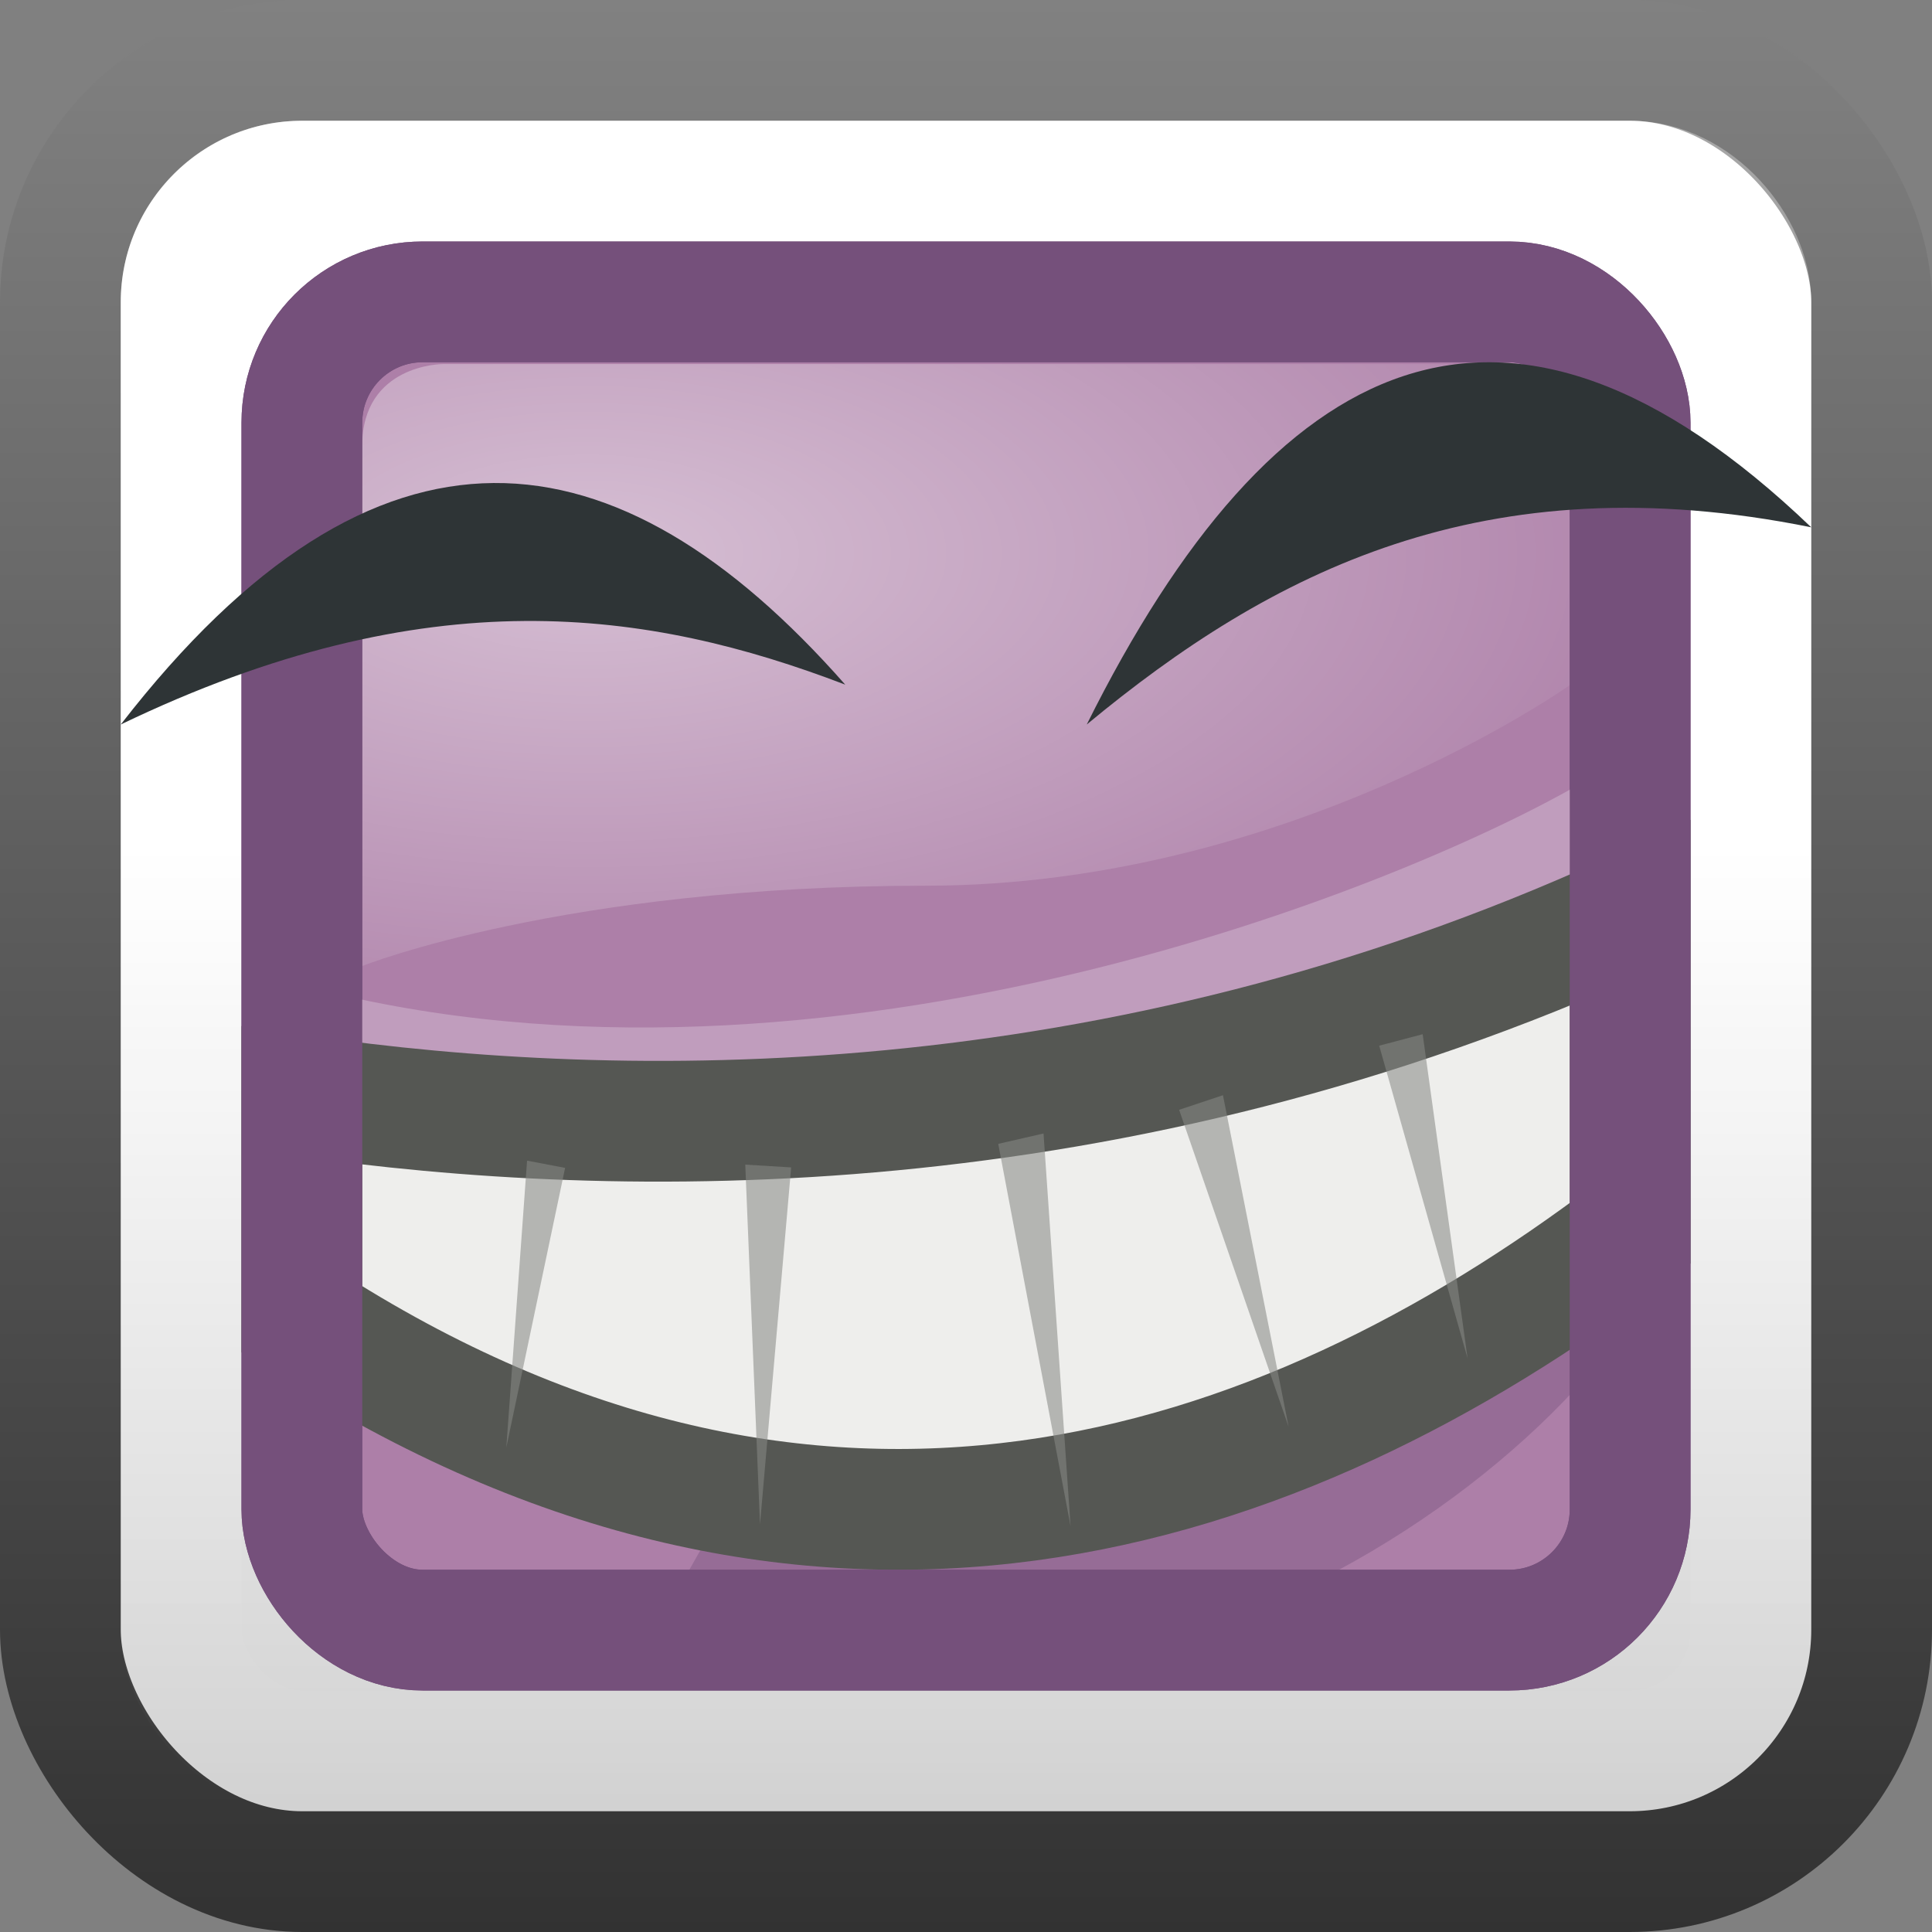 <?xml version="1.0" encoding="UTF-8" standalone="no"?>
<svg
   xmlns:dc="http://purl.org/dc/elements/1.1/"
   xmlns:cc="http://creativecommons.org/ns#"
   xmlns:rdf="http://www.w3.org/1999/02/22-rdf-syntax-ns#"
   xmlns:svg="http://www.w3.org/2000/svg"
   xmlns="http://www.w3.org/2000/svg"
   xmlns:xlink="http://www.w3.org/1999/xlink"
   xmlns:sodipodi="http://sodipodi.sourceforge.net/DTD/sodipodi-0.dtd"
   xmlns:inkscape="http://www.inkscape.org/namespaces/inkscape"
   viewBox="0 0 16 16"
   id="svg2"
   version="1.1"
   inkscape:version="0.48.4 r9939"
   width="100%"
   height="100%"
   sodipodi:docname="cheese16.svg">
  <rect x="0" y="0" width="16" height="16" fill="#808080" stroke="none"/>
  <sodipodi:namedview
     pagecolor="#ffffff"
     bordercolor="#666666"
     borderopacity="1"
     objecttolerance="10"
     gridtolerance="10"
     guidetolerance="10"
     inkscape:pageopacity="0"
     inkscape:pageshadow="2"
     inkscape:window-width="1280"
     inkscape:window-height="951"
     id="namedview30"
     showgrid="true"
     inkscape:zoom="20.85965"
     inkscape:cx="14.237288"
     inkscape:cy="9.4997504"
     inkscape:window-x="0"
     inkscape:window-y="0"
     inkscape:window-maximized="1"
     inkscape:current-layer="svg2"
     inkscape:snap-bbox="true">
    <inkscape:grid
       type="xygrid"
       id="grid3009" />
  </sodipodi:namedview>
  <defs
     id="defs4">
    <linearGradient
       inkscape:collect="always"
       xlink:href="#linearGradient3756-2"
       id="linearGradient3008-7"
       gradientUnits="userSpaceOnUse"
       y1="33.5"
       x2="8.423"
       y2="47.5"
       gradientTransform="matrix(1.182,0,0,1,-1.955,-32.5)"
       x1="8.423" />
    <linearGradient
       gradientUnits="userSpaceOnUse"
       id="linearGradient3756-2"
       x2="0"
       y1="32.844"
       y2="47.269">
      <stop
         offset="0"
         stop-color="#fff"
         stop-opacity=".669"
         id="stop20-9" />
      <stop
         offset="1"
         stop-color="#fff"
         stop-opacity="0"
         id="stop22-7" />
    </linearGradient>
    <filter
       id="filter3174-48"
       color-interpolation-filters="sRGB">
      <feGaussianBlur
         stdDeviation="1.71"
         id="feGaussianBlur3176-5" />
    </filter>
    <linearGradient
       gradientTransform="scale(1.006,0.994)"
       gradientUnits="userSpaceOnUse"
       id="ButtonShadow-2"
       y2="7.017"
       x2="45.448"
       y1="92.54"
       x1="45.448">
      <stop
         offset="0"
         style="stop-color:#000000;stop-opacity:1"
         id="stop3750-3" />
      <stop
         offset="1"
         style="stop-color:#000000;stop-opacity:0.588"
         id="stop3752-9" />
    </linearGradient>
    <filter
       id="filter3174-0-7"
       color-interpolation-filters="sRGB">
      <feGaussianBlur
         stdDeviation="1.71"
         id="feGaussianBlur3176-9-15" />
    </filter>
    <linearGradient
       gradientTransform="scale(1.006,0.994)"
       gradientUnits="userSpaceOnUse"
       id="ButtonShadow-3-0"
       y2="7.017"
       x2="45.448"
       y1="92.54"
       x1="45.448">
      <stop
         offset="0"
         style="stop-color:#000000;stop-opacity:1"
         id="stop3750-8-9" />
      <stop
         offset="1"
         style="stop-color:#000000;stop-opacity:0.588"
         id="stop3752-1-9" />
    </linearGradient>
    <linearGradient
       id="linearGradient5921"
       inkscape:collect="always">
      <stop
         id="stop5923"
         offset="0"
         style="stop-color:#ffffff;stop-opacity:1;" />
      <stop
         id="stop5925"
         offset="1"
         style="stop-color:#ffffff;stop-opacity:0;" />
    </linearGradient>
    <linearGradient
       y2="7.017"
       x2="45.448"
       y1="92.54"
       x1="45.448"
       gradientTransform="scale(1.006,0.994)"
       gradientUnits="userSpaceOnUse"
       id="linearGradient3259"
       xlink:href="#ButtonShadow-30"
       inkscape:collect="always" />
    <linearGradient
       y2="7.017"
       x2="45.448"
       y1="92.54"
       x1="45.448"
       gradientTransform="scale(1.006,0.994)"
       gradientUnits="userSpaceOnUse"
       id="linearGradient3257"
       xlink:href="#ButtonShadow-3-4"
       inkscape:collect="always" />
    <filter
       id="filter3174-5"
       color-interpolation-filters="sRGB">
      <feGaussianBlur
         stdDeviation="1.71"
         id="feGaussianBlur3176-91" />
    </filter>
    <linearGradient
       gradientTransform="scale(1.006,0.994)"
       gradientUnits="userSpaceOnUse"
       id="ButtonShadow-30"
       y2="7.017"
       x2="45.448"
       y1="92.54"
       x1="45.448">
      <stop
         offset="0"
         style="stop-color:#000000;stop-opacity:1"
         id="stop3750-4" />
      <stop
         offset="1"
         style="stop-color:#000000;stop-opacity:0.588"
         id="stop3752-0" />
    </linearGradient>
    <filter
       id="filter3174-0-3"
       color-interpolation-filters="sRGB">
      <feGaussianBlur
         stdDeviation="1.71"
         id="feGaussianBlur3176-9-1" />
    </filter>
    <linearGradient
       gradientTransform="scale(1.006,0.994)"
       gradientUnits="userSpaceOnUse"
       id="ButtonShadow-3-4"
       y2="7.017"
       x2="45.448"
       y1="92.54"
       x1="45.448">
      <stop
         offset="0"
         style="stop-color:#000000;stop-opacity:1"
         id="stop3750-8-2" />
      <stop
         offset="1"
         style="stop-color:#000000;stop-opacity:0.588"
         id="stop3752-1-1" />
    </linearGradient>
    <filter
       id="filter3174-8"
       color-interpolation-filters="sRGB">
      <feGaussianBlur
         stdDeviation="1.71"
         id="feGaussianBlur3176-92" />
    </filter>
    <linearGradient
       gradientTransform="scale(1.006,0.994)"
       gradientUnits="userSpaceOnUse"
       id="ButtonShadow-7"
       y2="7.017"
       x2="45.448"
       y1="92.54"
       x1="45.448">
      <stop
         offset="0"
         style="stop-color:#000000;stop-opacity:1"
         id="stop3750-2" />
      <stop
         offset="1"
         style="stop-color:#000000;stop-opacity:0.588"
         id="stop3752-55" />
    </linearGradient>
    <filter
       id="filter3174-0-2"
       color-interpolation-filters="sRGB">
      <feGaussianBlur
         stdDeviation="1.71"
         id="feGaussianBlur3176-9-9" />
    </filter>
    <linearGradient
       gradientTransform="scale(1.006,0.994)"
       gradientUnits="userSpaceOnUse"
       id="ButtonShadow-3-8"
       y2="7.017"
       x2="45.448"
       y1="92.54"
       x1="45.448">
      <stop
         offset="0"
         style="stop-color:#000000;stop-opacity:1"
         id="stop3750-8-0" />
      <stop
         offset="1"
         style="stop-color:#000000;stop-opacity:0.588"
         id="stop3752-1-3" />
    </linearGradient>
    <filter
       id="filter3174-2"
       color-interpolation-filters="sRGB">
      <feGaussianBlur
         stdDeviation="1.71"
         id="feGaussianBlur3176-2" />
    </filter>
    <linearGradient
       gradientTransform="scale(1.006,0.994)"
       gradientUnits="userSpaceOnUse"
       id="ButtonShadow-5"
       y2="7.017"
       x2="45.448"
       y1="92.54"
       x1="45.448">
      <stop
         offset="0"
         style="stop-color:#000000;stop-opacity:1"
         id="stop3750-6" />
      <stop
         offset="1"
         style="stop-color:#000000;stop-opacity:0.588"
         id="stop3752-5" />
    </linearGradient>
    <filter
       id="filter3174-0"
       color-interpolation-filters="sRGB">
      <feGaussianBlur
         stdDeviation="1.71"
         id="feGaussianBlur3176-9" />
    </filter>
    <linearGradient
       gradientTransform="scale(1.006,0.994)"
       gradientUnits="userSpaceOnUse"
       id="ButtonShadow-3"
       y2="7.017"
       x2="45.448"
       y1="92.54"
       x1="45.448">
      <stop
         offset="0"
         style="stop-color:#000000;stop-opacity:1"
         id="stop3750-8" />
      <stop
         offset="1"
         style="stop-color:#000000;stop-opacity:0.588"
         id="stop3752-1" />
    </linearGradient>
    <linearGradient
       x1="45.448"
       y1="92.54"
       x2="45.448"
       y2="7.017"
       id="ButtonShadow"
       gradientUnits="userSpaceOnUse"
       gradientTransform="scale(1.006,0.994)">
      <stop
         id="stop3750"
         style="stop-color:#000000;stop-opacity:1"
         offset="0" />
      <stop
         id="stop3752"
         style="stop-color:#000000;stop-opacity:0.588"
         offset="1" />
    </linearGradient>
    <filter
       color-interpolation-filters="sRGB"
       id="filter3174">
      <feGaussianBlur
         id="feGaussianBlur3176"
         stdDeviation="1.71" />
    </filter>
    <radialGradient
       inkscape:collect="always"
       xlink:href="#linearGradient5921"
       id="radialGradient3401"
       gradientUnits="userSpaceOnUse"
       gradientTransform="matrix(0.75,0,-8.9496983e-7,0.35,-7.003,0.872)"
       cx="15.822"
       cy="10.605"
       fx="15.822"
       fy="10.605"
       r="12.956" />
    <linearGradient
       inkscape:collect="always"
       xlink:href="#linearGradient3862-0-7"
       id="linearGradient3436-6"
       gradientUnits="userSpaceOnUse"
       gradientTransform="matrix(0.37,0,0,0.37,37.937,-0.814)"
       x1="-89.078"
       y1="21.132"
       x2="-89.078"
       y2="45.472" />
    <linearGradient
       id="linearGradient3862-0-7">
      <stop
         style="stop-color:#ffffff;stop-opacity:1;"
         offset="0"
         id="stop3864-3-4" />
      <stop
         style="stop-color:#cccccc;stop-opacity:1;"
         offset="1"
         id="stop3866-4-5" />
    </linearGradient>
    <linearGradient
       inkscape:collect="always"
       xlink:href="#linearGradient3851-5-3"
       id="linearGradient3438-3"
       gradientUnits="userSpaceOnUse"
       gradientTransform="matrix(0.389,0,0,0.389,53.53,-1.657)"
       x1="-106.839"
       y1="4.264"
       x2="-106.839"
       y2="45.425" />
    <linearGradient
       id="linearGradient3851-5-3">
      <stop
         id="stop3853-0-8"
         style="stop-color:#818181;stop-opacity:1;"
         offset="0" />
      <stop
         id="stop3855-7-9"
         style="stop-color:#323232;stop-opacity:1;"
         offset="1" />
    </linearGradient>
  </defs>
  <rect
     style="color:#000000;fill:url(#linearGradient3436-6);fill-opacity:1;fill-rule:nonzero;stroke:url(#linearGradient3438-3);stroke-width:1;stroke-linecap:round;stroke-linejoin:round;stroke-miterlimit:4;stroke-opacity:1;stroke-dasharray:none;stroke-dashoffset:0;marker:none;visibility:visible;display:inline;overflow:visible;enable-background:accumulate"
     id="rect3067"
     width="15"
     height="15"
     x="0.5"
     y="0.5"
     ry="2.004" />
  <rect
     style="color:#000000;fill:none;stroke:url(#linearGradient3008-7);stroke-width:1;stroke-linecap:butt;stroke-linejoin:miter;stroke-miterlimit:4;stroke-opacity:1;stroke-dasharray:none;stroke-dashoffset:0;marker:none;visibility:visible;display:inline;overflow:visible;enable-background:accumulate;opacity:0.5"
     id="rect3032"
     width="13"
     height="13"
     x="1.5"
     y="1.5"
     ry="1" />
  <g
     id="layer2"
     style="display:none"
     transform="matrix(0.721,0,0,0.721,23.167,-147.481)">
    <rect
       width="86"
       height="85"
       rx="8.32"
       ry="8.32"
       x="5"
       y="7"
       id="rect3745"
       style="opacity:0.9;fill:url(#ButtonShadow);fill-opacity:1;fill-rule:nonzero;stroke:none;filter:url(#filter3174)" />
  </g>
  <g
     id="layer4"
     transform="matrix(0.721,0,0,0.721,22.446,-146.76)" />
  <g
     id="g4574"
     transform="matrix(1.159,0,0,1.155,20.478,-21.837)" />
  <g
     id="layer4-9"
     transform="matrix(0.721,0,0,0.721,-2.558,-140.302)" />
  <g
     id="layer2-7"
     style="display:none"
     transform="matrix(0.721,0,0,0.721,40.713,-141.023)">
    <rect
       width="86"
       height="85"
       rx="8.32"
       ry="8.32"
       x="5"
       y="7"
       id="rect3745-3"
       style="opacity:0.9;fill:url(#ButtonShadow-5);fill-opacity:1;fill-rule:nonzero;stroke:none;filter:url(#filter3174-2)" />
  </g>
  <g
     id="layer2-0"
     style="display:none"
     transform="matrix(1.407,0,0,1.407,10.085,-297.699)">
    <rect
       width="86"
       height="85"
       rx="4.263"
       ry="4.263"
       x="5"
       y="7"
       id="rect3745-9"
       style="opacity:0.9;fill:url(#ButtonShadow-3);fill-opacity:1;fill-rule:nonzero;stroke:none;filter:url(#filter3174-0)" />
  </g>
  <g
     id="layer4-7"
     transform="matrix(1.407,0,0,1.407,10.085,-297.699)" />
  <g
     id="g4574-0"
     transform="matrix(1.159,0,0,1.155,20.962,-19.641)" />
  <g
     id="layer4-90"
     transform="matrix(0.721,0,0,0.721,-2.074,-138.106)" />
  <g
     id="layer2-1"
     style="display:none"
     transform="matrix(0.721,0,0,0.721,41.197,-138.827)">
    <rect
       width="86"
       height="85"
       rx="8.32"
       ry="8.32"
       x="5"
       y="7"
       id="rect3745-5"
       style="opacity:0.9;fill:url(#ButtonShadow-7);fill-opacity:1;fill-rule:nonzero;stroke:none;filter:url(#filter3174-8)" />
  </g>
  <g
     id="layer2-0-6"
     style="display:none"
     transform="matrix(1.407,0,0,1.407,10.569,-295.503)">
    <rect
       width="86"
       height="85"
       rx="4.263"
       ry="4.263"
       x="5"
       y="7"
       id="rect3745-9-3"
       style="opacity:0.9;fill:url(#ButtonShadow-3-8);fill-opacity:1;fill-rule:nonzero;stroke:none;filter:url(#filter3174-0-2)" />
  </g>
  <g
     id="layer4-7-0"
     transform="matrix(1.407,0,0,1.407,10.569,-295.503)" />
  <g
     id="g4574-9"
     transform="matrix(1.159,0,0,1.155,19.519,-18.92)" />
  <g
     id="layer4-3"
     transform="matrix(0.721,0,0,0.721,-3.516,-137.385)" />
  <g
     id="layer2-01"
     style="display:none"
     transform="matrix(0.721,0,0,0.721,39.755,-138.106)">
    <rect
       width="86"
       height="85"
       rx="8.32"
       ry="8.32"
       x="5"
       y="7"
       id="rect3745-8"
       style="opacity:0.9;fill:url(#linearGradient3259);fill-opacity:1;fill-rule:nonzero;stroke:none;filter:url(#filter3174-5)" />
  </g>
  <g
     id="layer2-0-8"
     style="display:none"
     transform="matrix(1.407,0,0,1.407,9.127,-294.781)">
    <rect
       width="86"
       height="85"
       rx="4.263"
       ry="4.263"
       x="5"
       y="7"
       id="rect3745-9-2"
       style="opacity:0.9;fill:url(#linearGradient3257);fill-opacity:1;fill-rule:nonzero;stroke:none;filter:url(#filter3174-0-3)" />
  </g>
  <g
     id="layer4-7-01"
     transform="matrix(1.407,0,0,1.407,9.127,-294.781)" />
  <g
     id="g4574-8"
     transform="matrix(1.159,0,0,1.155,20.962,-21.805)" />
  <g
     id="layer4-0"
     transform="matrix(0.721,0,0,0.721,-2.074,-140.269)" />
  <g
     id="layer2-10"
     style="display:none"
     transform="matrix(0.721,0,0,0.721,41.197,-140.991)">
    <rect
       width="86"
       height="85"
       rx="8.32"
       ry="8.32"
       x="5"
       y="7"
       id="rect3745-2"
       style="opacity:0.9;fill:url(#ButtonShadow-2);fill-opacity:1;fill-rule:nonzero;stroke:none;filter:url(#filter3174-48)" />
  </g>
  <g
     id="layer2-0-4"
     style="display:none"
     transform="matrix(1.407,0,0,1.407,10.569,-297.666)">
    <rect
       width="86"
       height="85"
       rx="4.263"
       ry="4.263"
       x="5"
       y="7"
       id="rect3745-9-4"
       style="opacity:0.9;fill:url(#ButtonShadow-3-0);fill-opacity:1;fill-rule:nonzero;stroke:none;filter:url(#filter3174-0-7)" />
  </g>
  <g
     id="layer4-7-1"
     transform="matrix(1.407,0,0,1.407,10.569,-297.666)" />
  <rect
     style="fill:#ad7fa8;fill-opacity:1;stroke:#75507b;stroke-width:1;stroke-linecap:round;stroke-linejoin:round;stroke-miterlimit:4;stroke-opacity:1;stroke-dasharray:none;stroke-dashoffset:0"
     id="rect3221"
     width="11"
     height="11"
     x="2.5"
     y="2.5"
     ry="1"
     rx="1" />
  <path
     inkscape:connector-curvature="0"
     sodipodi:nodetypes="czcccccc"
     id="path5940"
     d="M 3,8 C 3,8 4.667,7.335 7.667,7.335 10.667,7.335 13,5.674 13,5.674 L 13,3.679 C 13,2.842 12.333,3.015 12.333,3.015 l -8.667,0 c 0,0 -0.667,0 -0.667,0.681 z"
     style="opacity:0.5;fill:url(#radialGradient3401);fill-opacity:1;fill-rule:evenodd;stroke:none" />
  <path
     inkscape:connector-curvature="0"
     sodipodi:nodetypes="cc"
     id="path5944"
     d="M 2.662,8.716 C 7.136,9.769 12.051,7.714 13.468,6.846"
     style="fill:none;stroke:#c09dbd;stroke-width:1px;stroke-linecap:butt;stroke-linejoin:miter;stroke-opacity:1" />
  <path
     inkscape:connector-curvature="0"
     sodipodi:nodetypes="cc"
     id="path5946"
     d="M 5.836,12.775 C 9.15,14.648 13.293,11.37 13.5,9.731"
     style="opacity:0.391;fill:none;stroke:#75507b;stroke-width:1px;stroke-linecap:butt;stroke-linejoin:miter;stroke-opacity:1" />
  <path
     inkscape:connector-curvature="0"
     id="path5952"
     d="M 13.5,7.567 C 9.218,9.519 5.134,9.453 2.5,9.074 l 0,1.853 c 4.267,2.761 8.1,1.478 11,-0.713 l 0,-2.647 z"
     style="fill:#eeeeec;fill-rule:evenodd;stroke:#555753;stroke-width:1px;stroke-linecap:butt;stroke-linejoin:miter;stroke-opacity:1" />
  <path
     inkscape:connector-curvature="0"
     style="fill:#888a85;fill-opacity:0.563;fill-rule:evenodd;stroke:none"
     d="M 8.642,9.387 8.267,9.473 8.866,12.639 8.642,9.387 z"
     id="path5954"
     sodipodi:nodetypes="cccc" />
  <path
     inkscape:connector-curvature="0"
     sodipodi:nodetypes="cccc"
     id="path5956"
     d="M 10.128,9.07 9.765,9.191 10.672,11.817 10.128,9.07 z"
     style="fill:#888a85;fill-opacity:0.563;fill-rule:evenodd;stroke:none" />
  <path
     inkscape:connector-curvature="0"
     style="fill:#888a85;fill-opacity:0.563;fill-rule:evenodd;stroke:none"
     d="m 11.781,8.565 -0.359,0.095 0.732,2.59 -0.372,-2.685 z"
     id="path5958"
     sodipodi:nodetypes="cccc" />
  <path
     inkscape:connector-curvature="0"
     style="fill:#888a85;fill-opacity:0.563;fill-rule:evenodd;stroke:none"
     d="M 6.172,9.645 6.552,9.668 6.294,12.624 6.172,9.645 z"
     id="path5960"
     sodipodi:nodetypes="cccc" />
  <path
     inkscape:connector-curvature="0"
     sodipodi:nodetypes="cccc"
     id="path5962"
     d="M 4.365,9.612 4.68,9.672 4.193,11.988 4.365,9.612 z"
     style="fill:#888a85;fill-opacity:0.563;fill-rule:evenodd;stroke:none" />
  <rect
     ry="1"
     y="2.5"
     x="2.5"
     height="11"
     width="11"
     id="rect3870"
     style="fill:none;stroke:#75507b;stroke-width:1;stroke-linecap:round;stroke-linejoin:round;stroke-miterlimit:4;stroke-opacity:1;stroke-dasharray:none;stroke-dashoffset:0"
     rx="1" />
  <path
     inkscape:connector-curvature="0"
     sodipodi:nodetypes="ccc"
     id="path5948"
     d="M 15,4.367 C 12.288,3.818 10.517,4.743 9,6 10.541,2.906 12.465,1.939 15,4.367 z"
     style="fill:#2e3436;fill-opacity:1;fill-rule:evenodd;stroke:none" />
  <path
     inkscape:connector-curvature="0"
     style="fill:#2e3436;fill-opacity:1;fill-rule:evenodd;stroke:none"
     d="M 1,6 C 3.543,4.776 5.373,5.048 7,5.67 5.108,3.521 3.126,3.256 1,6 z"
     id="path5950"
     sodipodi:nodetypes="ccc" />
</svg>
